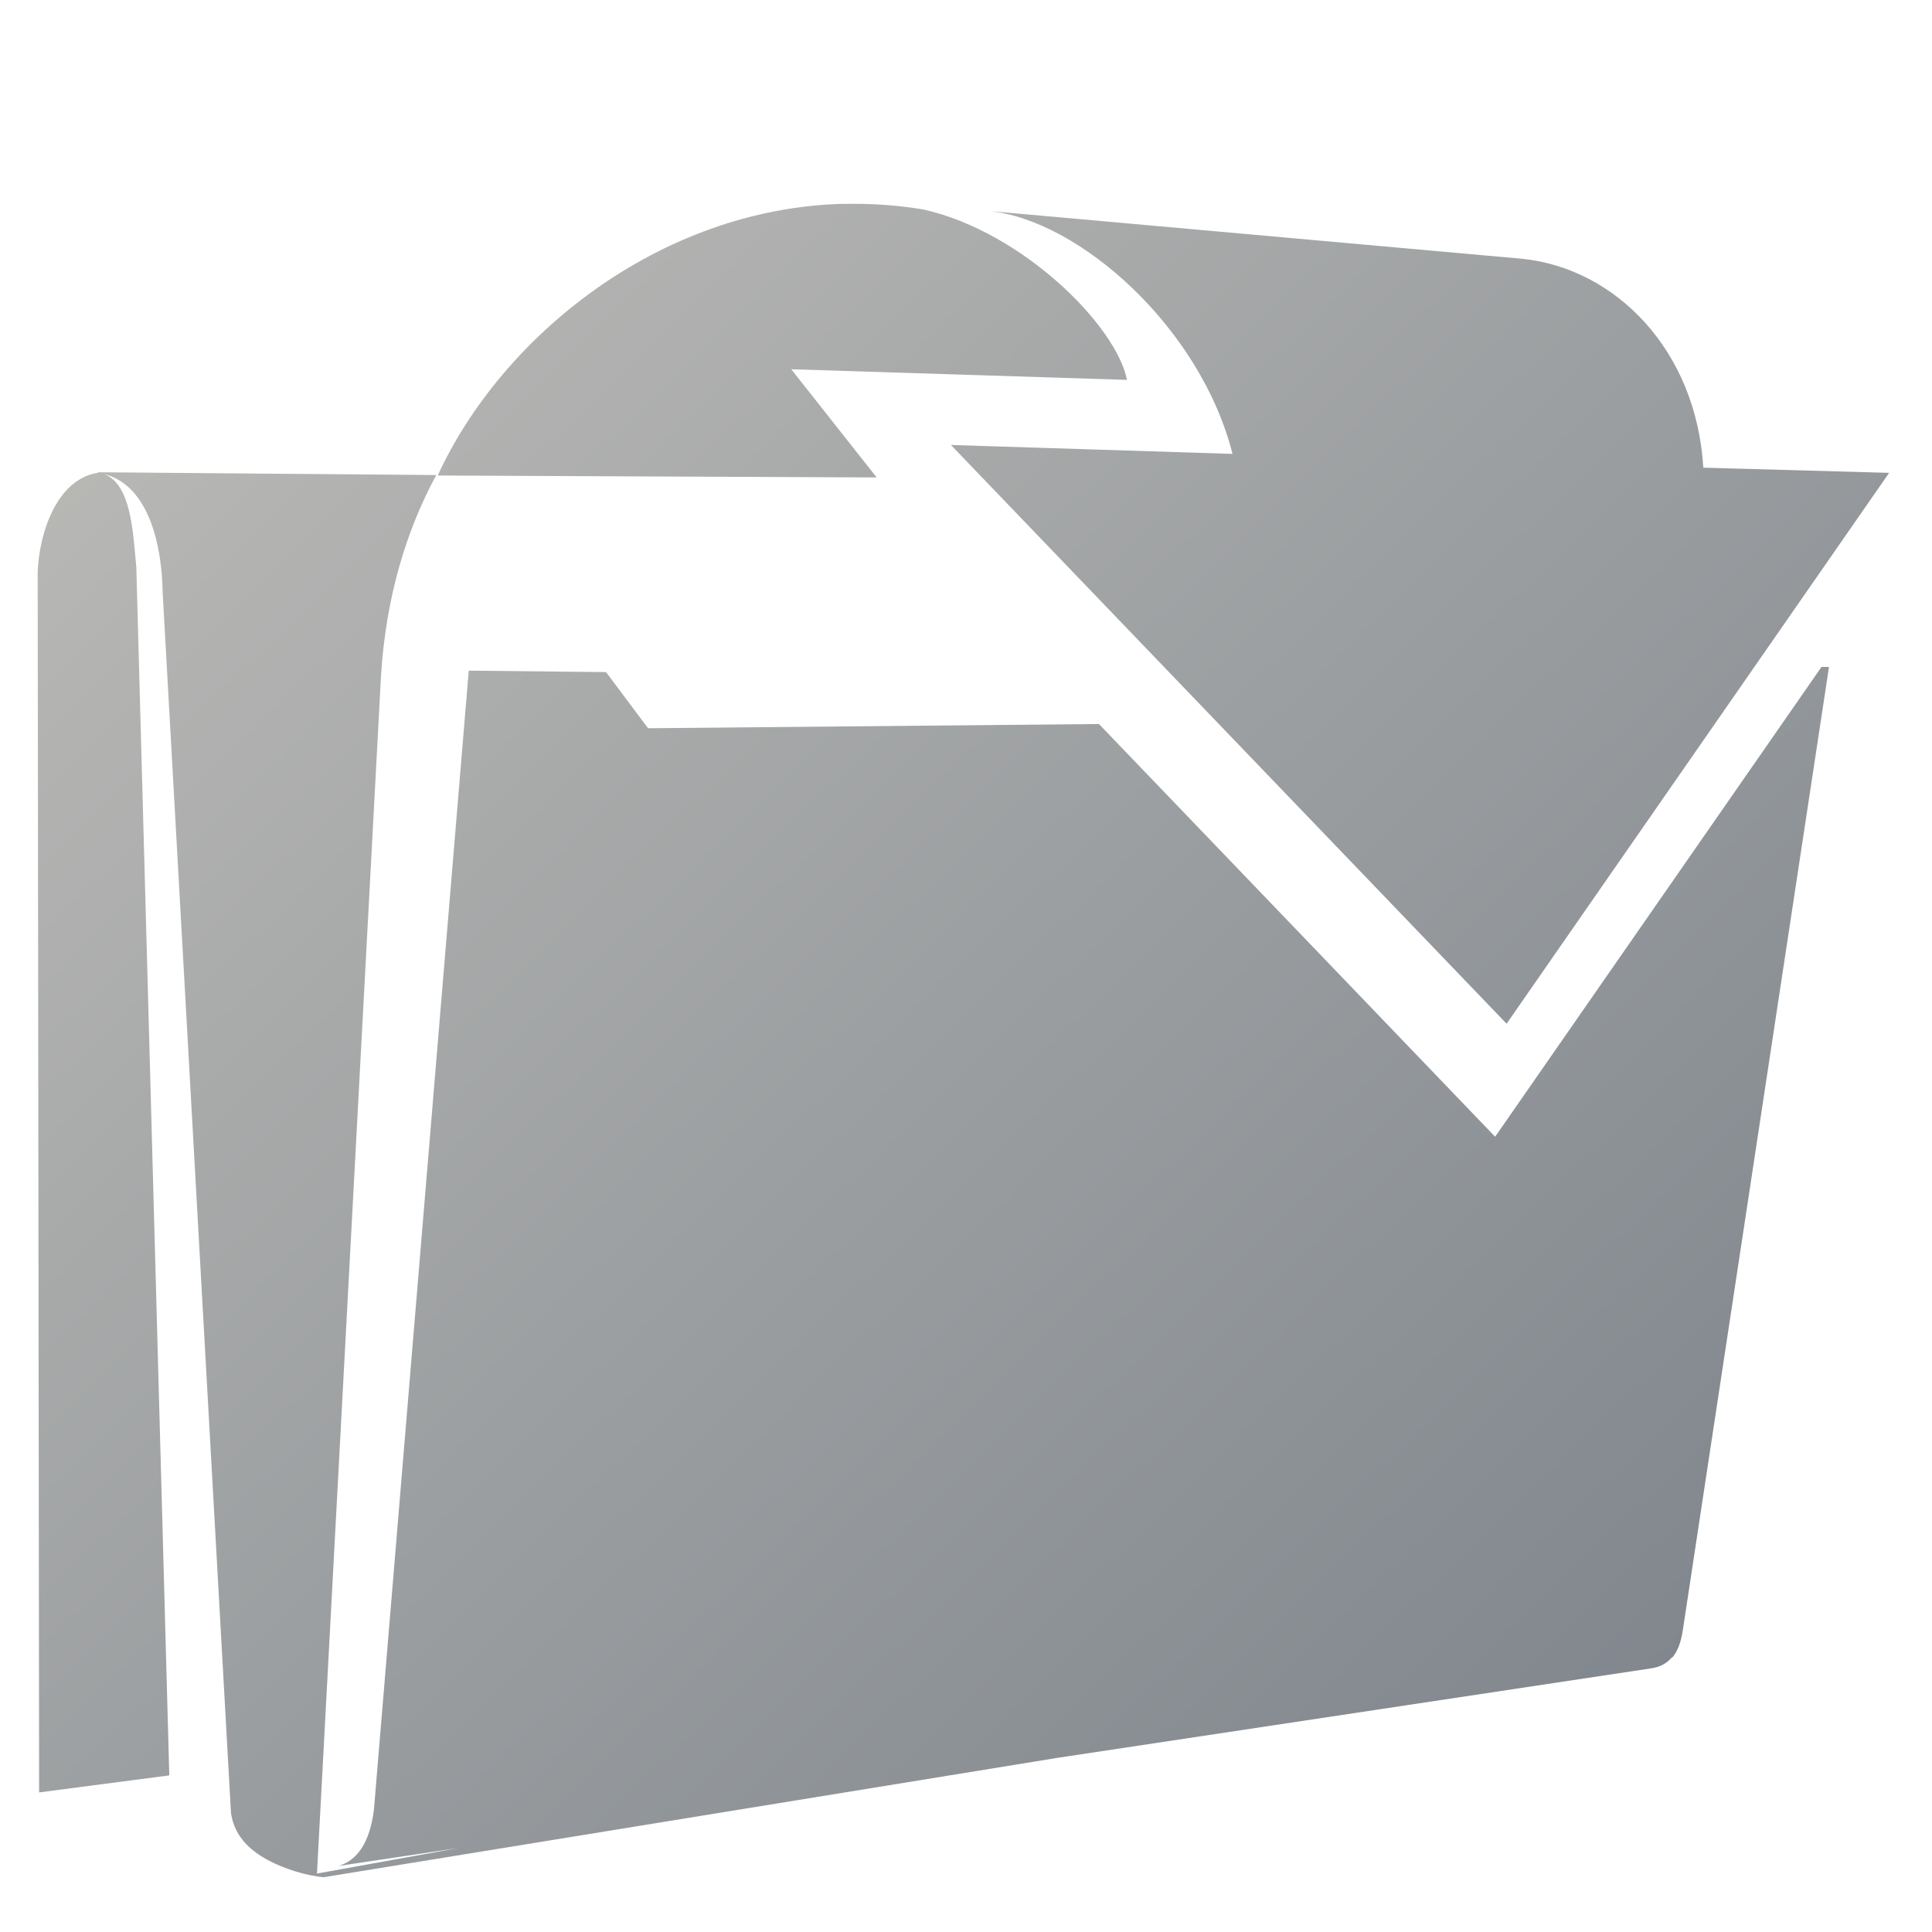 <?xml version="1.0" encoding="UTF-8" standalone="no"?>
<!-- Created with Inkscape (http://www.inkscape.org/) -->

<svg
   xmlns:dc="http://purl.org/dc/elements/1.1/"
   xmlns:cc="http://creativecommons.org/ns#"
   xmlns:rdf="http://www.w3.org/1999/02/22-rdf-syntax-ns#"
   xmlns:svg="http://www.w3.org/2000/svg"
   xmlns="http://www.w3.org/2000/svg"
   xmlns:xlink="http://www.w3.org/1999/xlink"
   xmlns:sodipodi="http://sodipodi.sourceforge.net/DTD/sodipodi-0.dtd"
   xmlns:inkscape="http://www.inkscape.org/namespaces/inkscape"
   width="16"
   height="16"
   id="svg2"
   sodipodi:version="0.32"
   inkscape:version="0.48.3.1 r9886"
   version="1.0"
   sodipodi:docname="document-open-symbolic.svg"
   inkscape:output_extension="org.inkscape.output.svg.inkscape">
  <defs
     id="defs4">
    <linearGradient
       id="linearGradient5316">
      <stop
         style="stop-color:#c0bfbb;stop-opacity:1;"
         offset="0"
         id="stop5320" />
      <stop
         style="stop-color:#798088;stop-opacity:1;"
         offset="1"
         id="stop5322" />
    </linearGradient>
    <linearGradient
       id="linearGradient9863">
      <stop
         style="stop-color:#2f445a;stop-opacity:1;"
         offset="0"
         id="stop9865" />
      <stop
         style="stop-color:#415f7c;stop-opacity:1"
         offset="1"
         id="stop9867" />
    </linearGradient>
    <linearGradient
       id="linearGradient5439">
      <stop
         style="stop-color:#ffffff;stop-opacity:1;"
         offset="0"
         id="stop5441" />
      <stop
         style="stop-color:#000000;stop-opacity:1;"
         offset="1"
         id="stop5443" />
    </linearGradient>
    <linearGradient
       id="linearGradient5344">
      <stop
         style="stop-color:#000000;stop-opacity:1;"
         offset="0"
         id="stop5346" />
      <stop
         style="stop-color:#000000;stop-opacity:0;"
         offset="1"
         id="stop5348" />
    </linearGradient>
    <linearGradient
       id="linearGradient8702">
      <stop
         id="stop8704"
         offset="0"
         style="stop-color:#c0bfbb;stop-opacity:1;" />
      <stop
         id="stop8706"
         offset="1"
         style="stop-color:#798088;stop-opacity:1;" />
    </linearGradient>
    <linearGradient
       inkscape:collect="always"
       xlink:href="#linearGradient9863"
       id="linearGradient10880"
       gradientUnits="userSpaceOnUse"
       gradientTransform="matrix(2.667,0,0,2.667,-1132.165,-616.453)"
       x1="447.821"
       y1="278.302"
       x2="447.821"
       y2="231.453" />
    <linearGradient
       inkscape:collect="always"
       xlink:href="#linearGradient9863"
       id="linearGradient10890"
       gradientUnits="userSpaceOnUse"
       gradientTransform="matrix(2.667,0,0,2.667,-1132.165,-616.453)"
       x1="447.821"
       y1="278.302"
       x2="447.821"
       y2="231.453" />
    <linearGradient
       inkscape:collect="always"
       xlink:href="#linearGradient5344"
       id="linearGradient10893"
       gradientUnits="userSpaceOnUse"
       gradientTransform="matrix(2.667,0,0,2.667,-1292.165,-1683.12)"
       x1="514.712"
       y1="736.28"
       x2="510.539"
       y2="663.077" />
    <linearGradient
       inkscape:collect="always"
       xlink:href="#linearGradient5439"
       id="linearGradient10899"
       gradientUnits="userSpaceOnUse"
       gradientTransform="matrix(2.667,0,0,2.667,-1292.165,-1523.12)"
       x1="500.865"
       y1="584.981"
       x2="514.733"
       y2="660.44" />
    <linearGradient
       inkscape:collect="always"
       xlink:href="#linearGradient5439"
       id="linearGradient10902"
       gradientUnits="userSpaceOnUse"
       gradientTransform="matrix(2.667,0,0,2.667,-1292.165,-1523.12)"
       x1="502.936"
       y1="579.592"
       x2="513.838"
       y2="621.606" />
    <linearGradient
       inkscape:collect="always"
       xlink:href="#linearGradient5439"
       id="linearGradient10905"
       gradientUnits="userSpaceOnUse"
       gradientTransform="matrix(2.667,0,0,2.667,-1292.165,-1523.12)"
       x1="502.536"
       y1="583.14"
       x2="522.292"
       y2="651.773" />
    <linearGradient
       inkscape:collect="always"
       xlink:href="#linearGradient5439"
       id="linearGradient10908"
       gradientUnits="userSpaceOnUse"
       gradientTransform="matrix(2.667,0,0,2.667,-1292.165,-1523.12)"
       x1="507.313"
       y1="579.407"
       x2="515.158"
       y2="631.633" />
    <linearGradient
       inkscape:collect="always"
       xlink:href="#linearGradient5439"
       id="linearGradient10911"
       gradientUnits="userSpaceOnUse"
       gradientTransform="matrix(2.667,0,0,2.667,-1292.165,-1523.12)"
       x1="511.792"
       y1="582.381"
       x2="532.339"
       y2="626.472" />
    <linearGradient
       inkscape:collect="always"
       xlink:href="#linearGradient5316"
       id="linearGradient10917"
       gradientUnits="userSpaceOnUse"
       gradientTransform="matrix(2.667,0,0,2.667,-1292.165,-1683.12)"
       x1="505.921"
       y1="635.548"
       x2="508.997"
       y2="673.025" />
    <linearGradient
       inkscape:collect="always"
       xlink:href="#linearGradient5344"
       id="linearGradient10920"
       gradientUnits="userSpaceOnUse"
       gradientTransform="matrix(2.667,0,0,2.667,-1292.165,-1683.12)"
       x1="508.996"
       y1="636.564"
       x2="489.269"
       y2="657.194" />
    <linearGradient
       inkscape:collect="always"
       xlink:href="#linearGradient5344"
       id="linearGradient10925"
       gradientUnits="userSpaceOnUse"
       gradientTransform="translate(-402.12,-327.275)"
       x1="656.746"
       y1="367.991"
       x2="623.954"
       y2="388.829" />
    <linearGradient
       inkscape:collect="always"
       xlink:href="#linearGradient5316"
       id="linearGradient3086"
       gradientUnits="userSpaceOnUse"
       gradientTransform="matrix(2.667,0,0,2.667,-1452.165,-1683.12)"
       x1="505.284"
       y1="684.471"
       x2="508.185"
       y2="659.308" />
    <linearGradient
       inkscape:collect="always"
       xlink:href="#linearGradient5344"
       id="linearGradient3088"
       gradientUnits="userSpaceOnUse"
       gradientTransform="matrix(2.667,0,0,2.667,-1452.165,-1683.12)"
       x1="508.996"
       y1="636.564"
       x2="489.269"
       y2="657.194" />
    <linearGradient
       inkscape:collect="always"
       xlink:href="#linearGradient5316"
       id="linearGradient3090"
       gradientUnits="userSpaceOnUse"
       gradientTransform="matrix(2.667,0,0,2.667,-1452.165,-1683.12)"
       x1="505.921"
       y1="635.548"
       x2="508.997"
       y2="673.025" />
    <linearGradient
       inkscape:collect="always"
       xlink:href="#linearGradient5344"
       id="linearGradient3092"
       gradientUnits="userSpaceOnUse"
       gradientTransform="matrix(2.667,0,0,2.667,-1452.165,-1683.12)"
       x1="507.046"
       y1="734.048"
       x2="505.036"
       y2="661.7" />
    <linearGradient
       inkscape:collect="always"
       xlink:href="#linearGradient5439"
       id="linearGradient3094"
       gradientUnits="userSpaceOnUse"
       gradientTransform="matrix(2.667,0,0,2.667,-1452.165,-1523.12)"
       x1="511.792"
       y1="582.381"
       x2="532.339"
       y2="626.472" />
    <linearGradient
       inkscape:collect="always"
       xlink:href="#linearGradient5439"
       id="linearGradient3096"
       gradientUnits="userSpaceOnUse"
       gradientTransform="matrix(2.667,0,0,2.667,-1452.165,-1523.12)"
       x1="507.313"
       y1="579.407"
       x2="515.158"
       y2="631.633" />
    <linearGradient
       inkscape:collect="always"
       xlink:href="#linearGradient5439"
       id="linearGradient3098"
       gradientUnits="userSpaceOnUse"
       gradientTransform="matrix(2.667,0,0,2.667,-1452.165,-1523.12)"
       x1="502.536"
       y1="583.14"
       x2="522.292"
       y2="651.773" />
    <linearGradient
       inkscape:collect="always"
       xlink:href="#linearGradient5439"
       id="linearGradient3100"
       gradientUnits="userSpaceOnUse"
       gradientTransform="matrix(2.667,0,0,2.667,-1452.165,-1523.12)"
       x1="502.936"
       y1="579.592"
       x2="513.838"
       y2="621.606" />
    <linearGradient
       inkscape:collect="always"
       xlink:href="#linearGradient5439"
       id="linearGradient3102"
       gradientUnits="userSpaceOnUse"
       gradientTransform="matrix(2.667,0,0,2.667,-1452.165,-1523.12)"
       x1="500.865"
       y1="584.981"
       x2="514.733"
       y2="660.44" />
    <linearGradient
       inkscape:collect="always"
       xlink:href="#linearGradient5316"
       id="linearGradient3104"
       gradientUnits="userSpaceOnUse"
       gradientTransform="matrix(2.667,0,0,2.667,-1452.165,-1683.12)"
       x1="515.837"
       y1="649.28"
       x2="519.324"
       y2="671.827" />
    <linearGradient
       inkscape:collect="always"
       xlink:href="#linearGradient5344"
       id="linearGradient3106"
       gradientUnits="userSpaceOnUse"
       gradientTransform="matrix(2.667,0,0,2.667,-1452.165,-1683.12)"
       x1="514.712"
       y1="736.28"
       x2="510.539"
       y2="663.077" />
    <linearGradient
       inkscape:collect="always"
       xlink:href="#linearGradient9863"
       id="linearGradient3108"
       gradientUnits="userSpaceOnUse"
       gradientTransform="matrix(2.667,0,0,2.667,-1292.165,-616.453)"
       x1="447.821"
       y1="278.302"
       x2="447.821"
       y2="231.453" />
    <linearGradient
       inkscape:collect="always"
       xlink:href="#linearGradient5439"
       id="linearGradient3110"
       gradientUnits="userSpaceOnUse"
       gradientTransform="matrix(2.667,0,0,2.667,-1438.832,-1682.787)"
       x1="499"
       y1="647.994"
       x2="516.18"
       y2="624.001" />
    <linearGradient
       inkscape:collect="always"
       xlink:href="#linearGradient5344"
       id="linearGradient3112"
       gradientUnits="userSpaceOnUse"
       gradientTransform="matrix(2.667,0,0,2.667,-1773.832,-989.787)"
       x1="656.746"
       y1="367.991"
       x2="623.954"
       y2="388.829" />
    <linearGradient
       inkscape:collect="always"
       xlink:href="#linearGradient5439"
       id="linearGradient3114"
       gradientUnits="userSpaceOnUse"
       gradientTransform="matrix(2.667,0,0,2.667,-1438.832,-1682.787)"
       x1="515.312"
       y1="635.969"
       x2="539"
       y2="713.094" />
    <linearGradient
       inkscape:collect="always"
       xlink:href="#linearGradient9863"
       id="linearGradient3116"
       gradientUnits="userSpaceOnUse"
       gradientTransform="matrix(2.667,0,0,2.667,-1292.165,-616.453)"
       x1="447.821"
       y1="278.302"
       x2="447.821"
       y2="231.453" />
    <linearGradient
       inkscape:collect="always"
       xlink:href="#linearGradient8702"
       id="linearGradient3132"
       x1="2.5"
       y1="3.933"
       x2="121.156"
       y2="126.933"
       gradientUnits="userSpaceOnUse"
       gradientTransform="matrix(0.125,0,0,0.125,0,112)" />
  </defs>
  <sodipodi:namedview
     id="base"
     pagecolor="#ffffff"
     bordercolor="#666666"
     borderopacity="1.0"
     inkscape:pageopacity="0.0"
     inkscape:pageshadow="2"
     inkscape:zoom="32.375"
     inkscape:cx="8"
     inkscape:cy="8"
     inkscape:document-units="px"
     inkscape:current-layer="layer1"
     showgrid="false"
     inkscape:showpageshadow="false"
     inkscape:window-width="1024"
     inkscape:window-height="712"
     inkscape:window-x="0"
     inkscape:window-y="0"
     showguides="true"
     inkscape:guide-bbox="true"
     inkscape:window-maximized="0" />
  <g
     inkscape:label="Capa 1"
     inkscape:groupmode="layer"
     id="layer1"
     transform="translate(0,-112)">
    <path
       style="fill:url(#linearGradient3132);fill-rule:evenodd;stroke:none;display:inline"
       d="m 6.984,113.688 c -1.528,0.039 -2.832,1.102 -3.359,2.25 l 3.635,0.016 -0.707,-0.896 2.78,0.088 c -0.088,-0.448 -0.861,-1.223 -1.68,-1.41 -0.226,-0.039 -0.45,-0.052 -0.668,-0.047 z m 1.203,0.059 c 0.753,0.073 1.757,0.969 2.02,2.012 l -2.332,-0.074 4.602,4.793 3.168,-4.562 -1.539,-0.043 c -0.058,-0.975 -0.728,-1.651 -1.5,-1.73 z m -7.383,2.164 c 0.004,5.5e-4 0.007,0.003 0.012,0.004 -0.336,0.046 -0.49,0.481 -0.504,0.82 l 0.012,10.109 1.078,-0.141 -0.273,-10.004 c -0.027,-0.288 -0.042,-0.688 -0.266,-0.773 0.375,0.096 0.478,0.601 0.484,0.98 l 0.566,10.109 c 0.036,0.246 0.239,0.387 0.523,0.48 0.09,0.028 0.171,0.045 0.246,0.051 l 6.074,-0.988 4.922,-0.742 c 0.064,-0.01 0.121,-0.036 0.168,-0.09 l 0.004,0 c 0.041,-0.048 0.07,-0.119 0.086,-0.223 l 1.211,-7.98 -0.062,0 -2.703,3.891 -3.281,-3.418 -3.734,0.035 -0.348,-0.465 -1.137,-0.012 -0.785,9.43 c -0.034,0.277 -0.139,0.423 -0.293,0.469 L 3.793,127.305 2.625,127.516 3.156,117.586 c 0.041,-0.637 0.205,-1.186 0.457,-1.652 z"
       id="path9963"
       inkscape:connector-curvature="0"
       sodipodi:nodetypes="scccccscccccccccccccccccccccccccccccccccccccc" />
  </g>
</svg>
